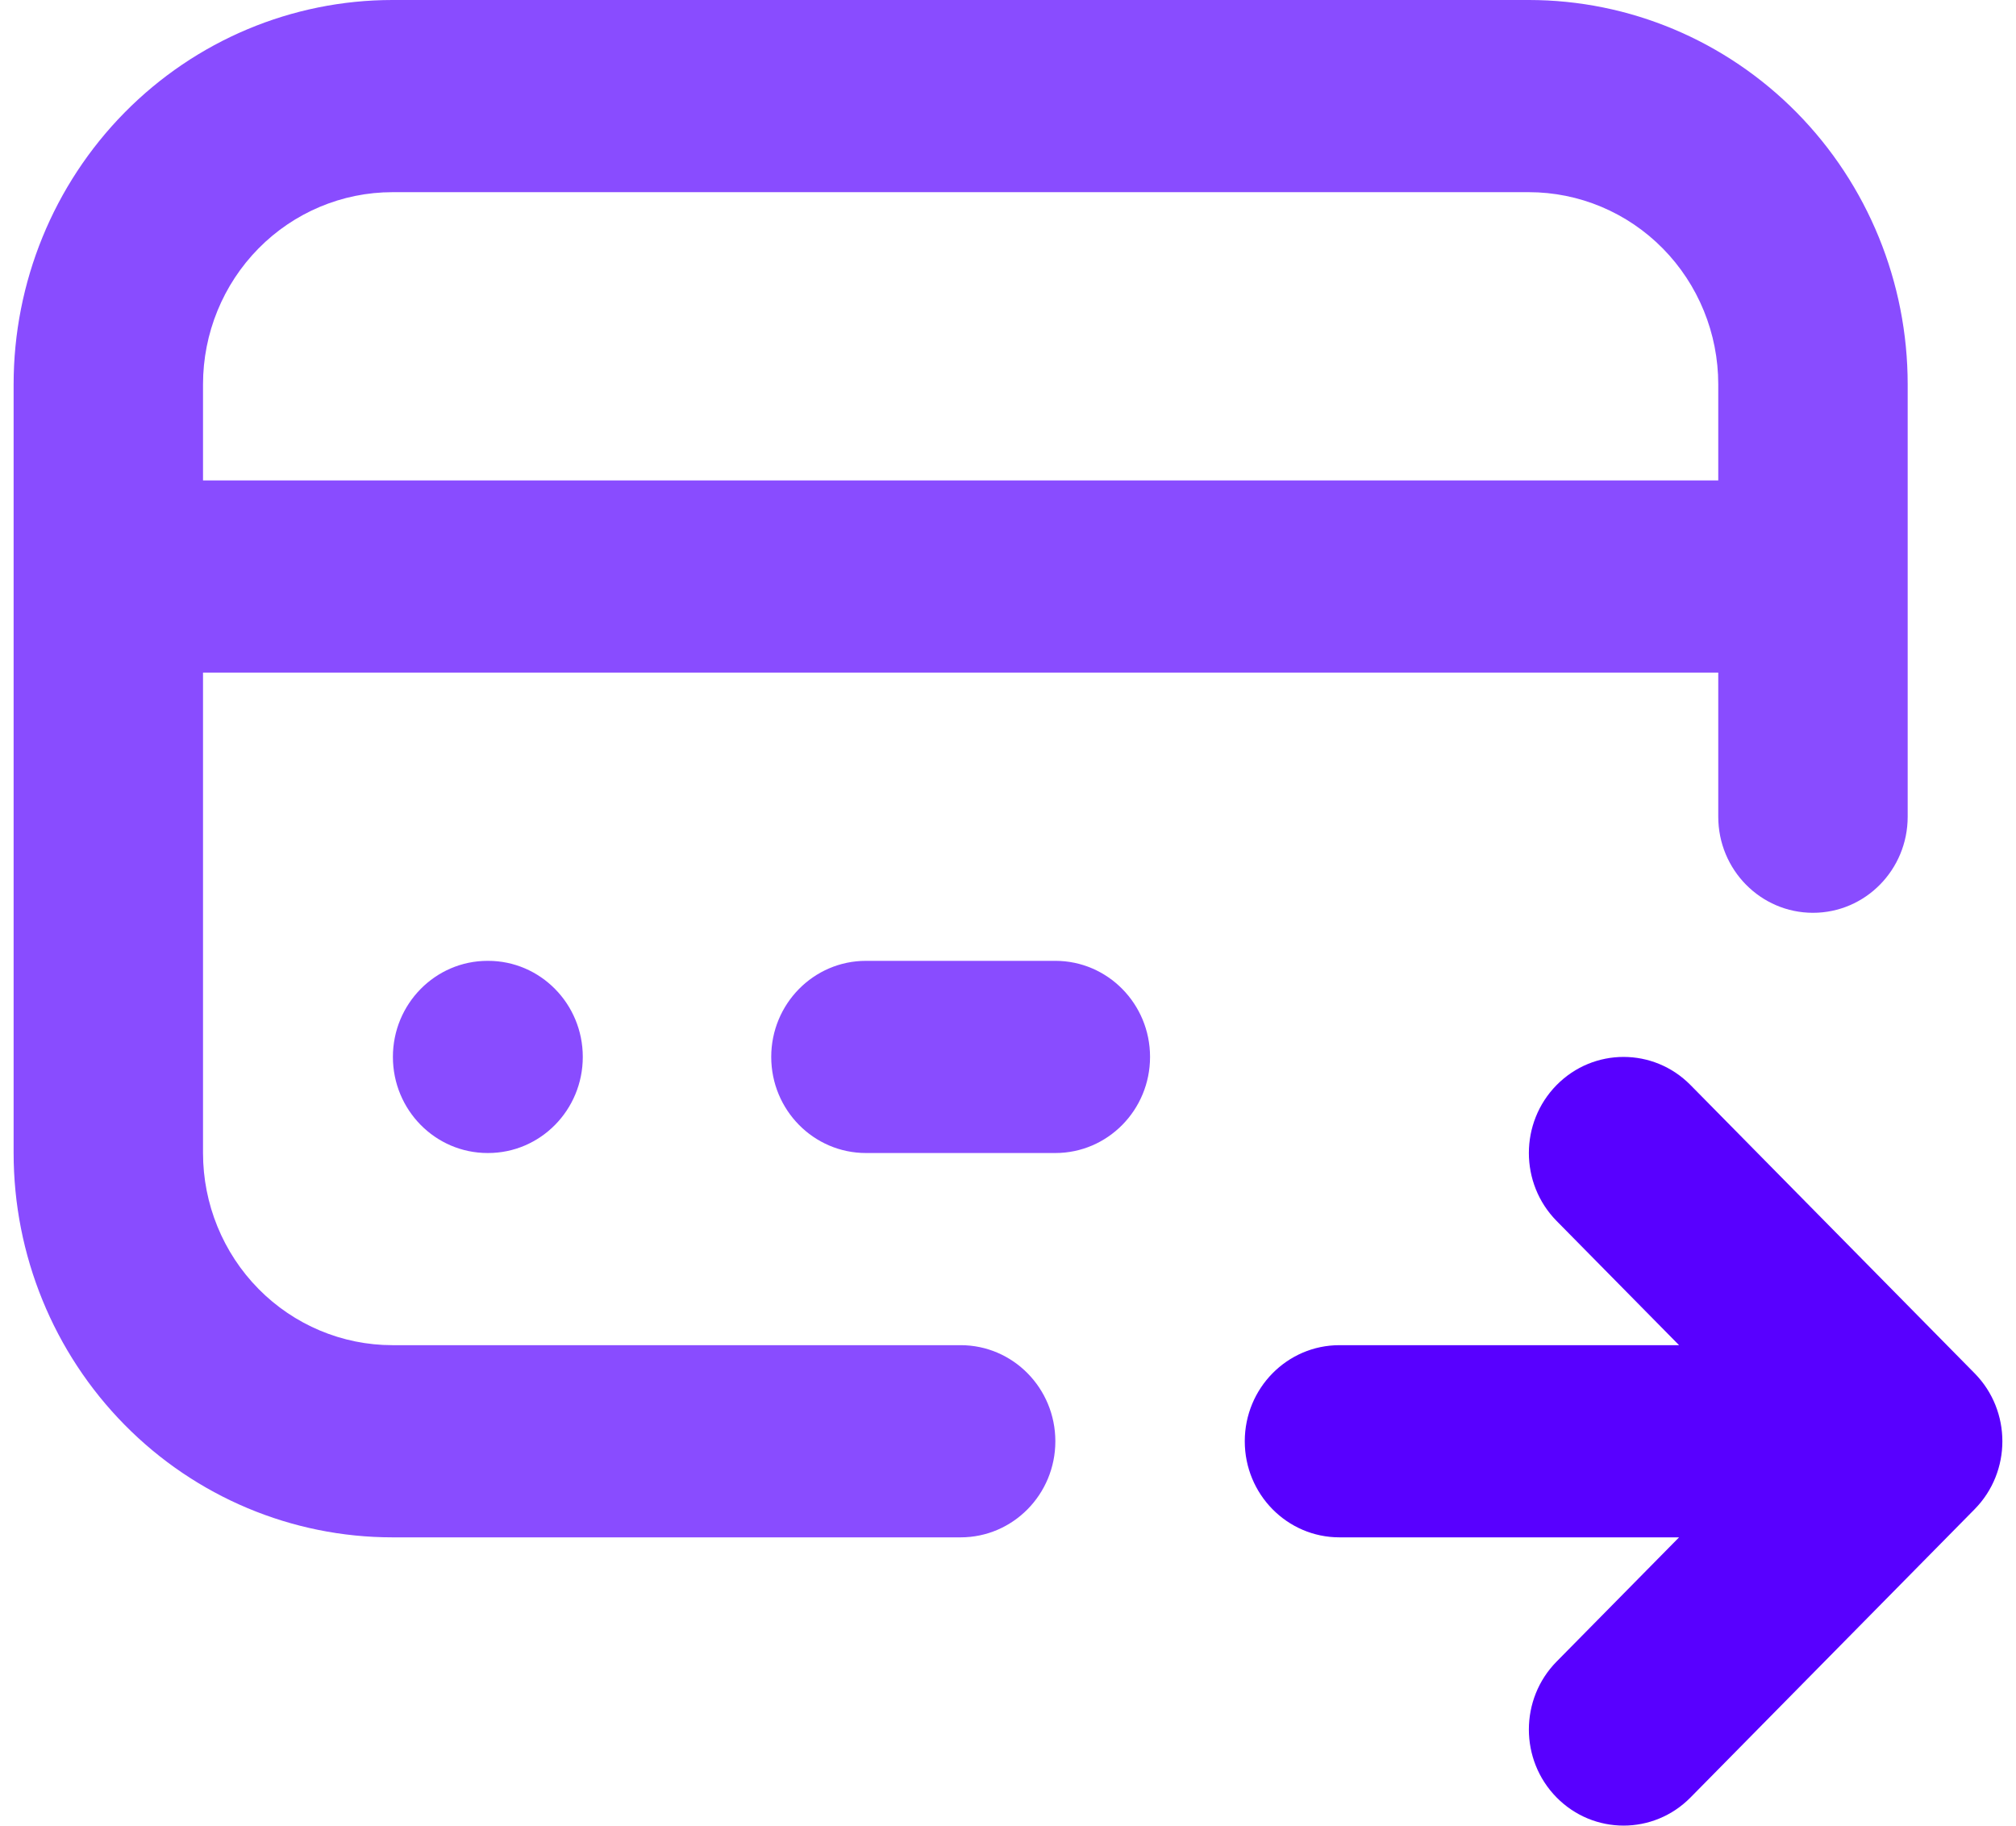 <svg width="74" height="67" viewBox="0 0 74 67" fill="none" xmlns="http://www.w3.org/2000/svg">
<path fill-rule="evenodd" clip-rule="evenodd" d="M14.405 7.053C12.561 7.053 10.793 7.796 9.489 9.118C8.185 10.441 7.452 12.235 7.452 14.105V17.632H63.071V14.105C63.071 12.235 62.339 10.441 61.035 9.118C59.731 7.796 57.963 7.053 56.119 7.053H14.405ZM70.024 14.105C70.024 10.364 68.559 6.777 65.951 4.131C63.343 1.486 59.807 0 56.119 0H14.405C10.717 0 7.18 1.486 4.573 4.131C1.965 6.777 0.5 10.364 0.5 14.105V42.316C0.5 46.057 1.965 49.645 4.573 52.29C7.18 54.935 10.717 56.421 14.405 56.421H35.262C37.182 56.421 38.738 54.842 38.738 52.895C38.738 50.947 37.182 49.368 35.262 49.368H14.405C12.561 49.368 10.793 48.625 9.489 47.303C8.185 45.98 7.452 44.186 7.452 42.316V24.684H63.071V29.974C63.071 31.921 64.628 33.5 66.548 33.5C68.468 33.5 70.024 31.921 70.024 29.974V14.105ZM14.422 38.789C14.422 36.842 15.979 35.263 17.898 35.263H17.916C19.836 35.263 21.392 36.842 21.392 38.789C21.392 40.737 19.836 42.316 17.916 42.316H17.898C15.979 42.316 14.422 40.737 14.422 38.789ZM28.309 38.789C28.309 36.842 29.866 35.263 31.786 35.263H38.738C40.658 35.263 42.214 36.842 42.214 38.789C42.214 40.737 40.658 42.316 38.738 42.316H31.786C29.866 42.316 28.309 40.737 28.309 38.789Z" fill="#5800FF" fill-opacity="0.7"/>
<path d="M57.137 39.822C58.495 38.445 60.696 38.445 62.053 39.822L72.482 50.401C73.839 51.778 73.839 54.011 72.482 55.388L62.053 65.967C60.696 67.344 58.495 67.344 57.137 65.967C55.78 64.59 55.78 62.357 57.137 60.98L61.632 56.421H49.167C47.247 56.421 45.691 54.842 45.691 52.895C45.691 50.947 47.247 49.368 49.167 49.368H61.632L57.137 44.809C55.78 43.432 55.78 41.2 57.137 39.822Z" fill="#5800FF"/>
</svg>

